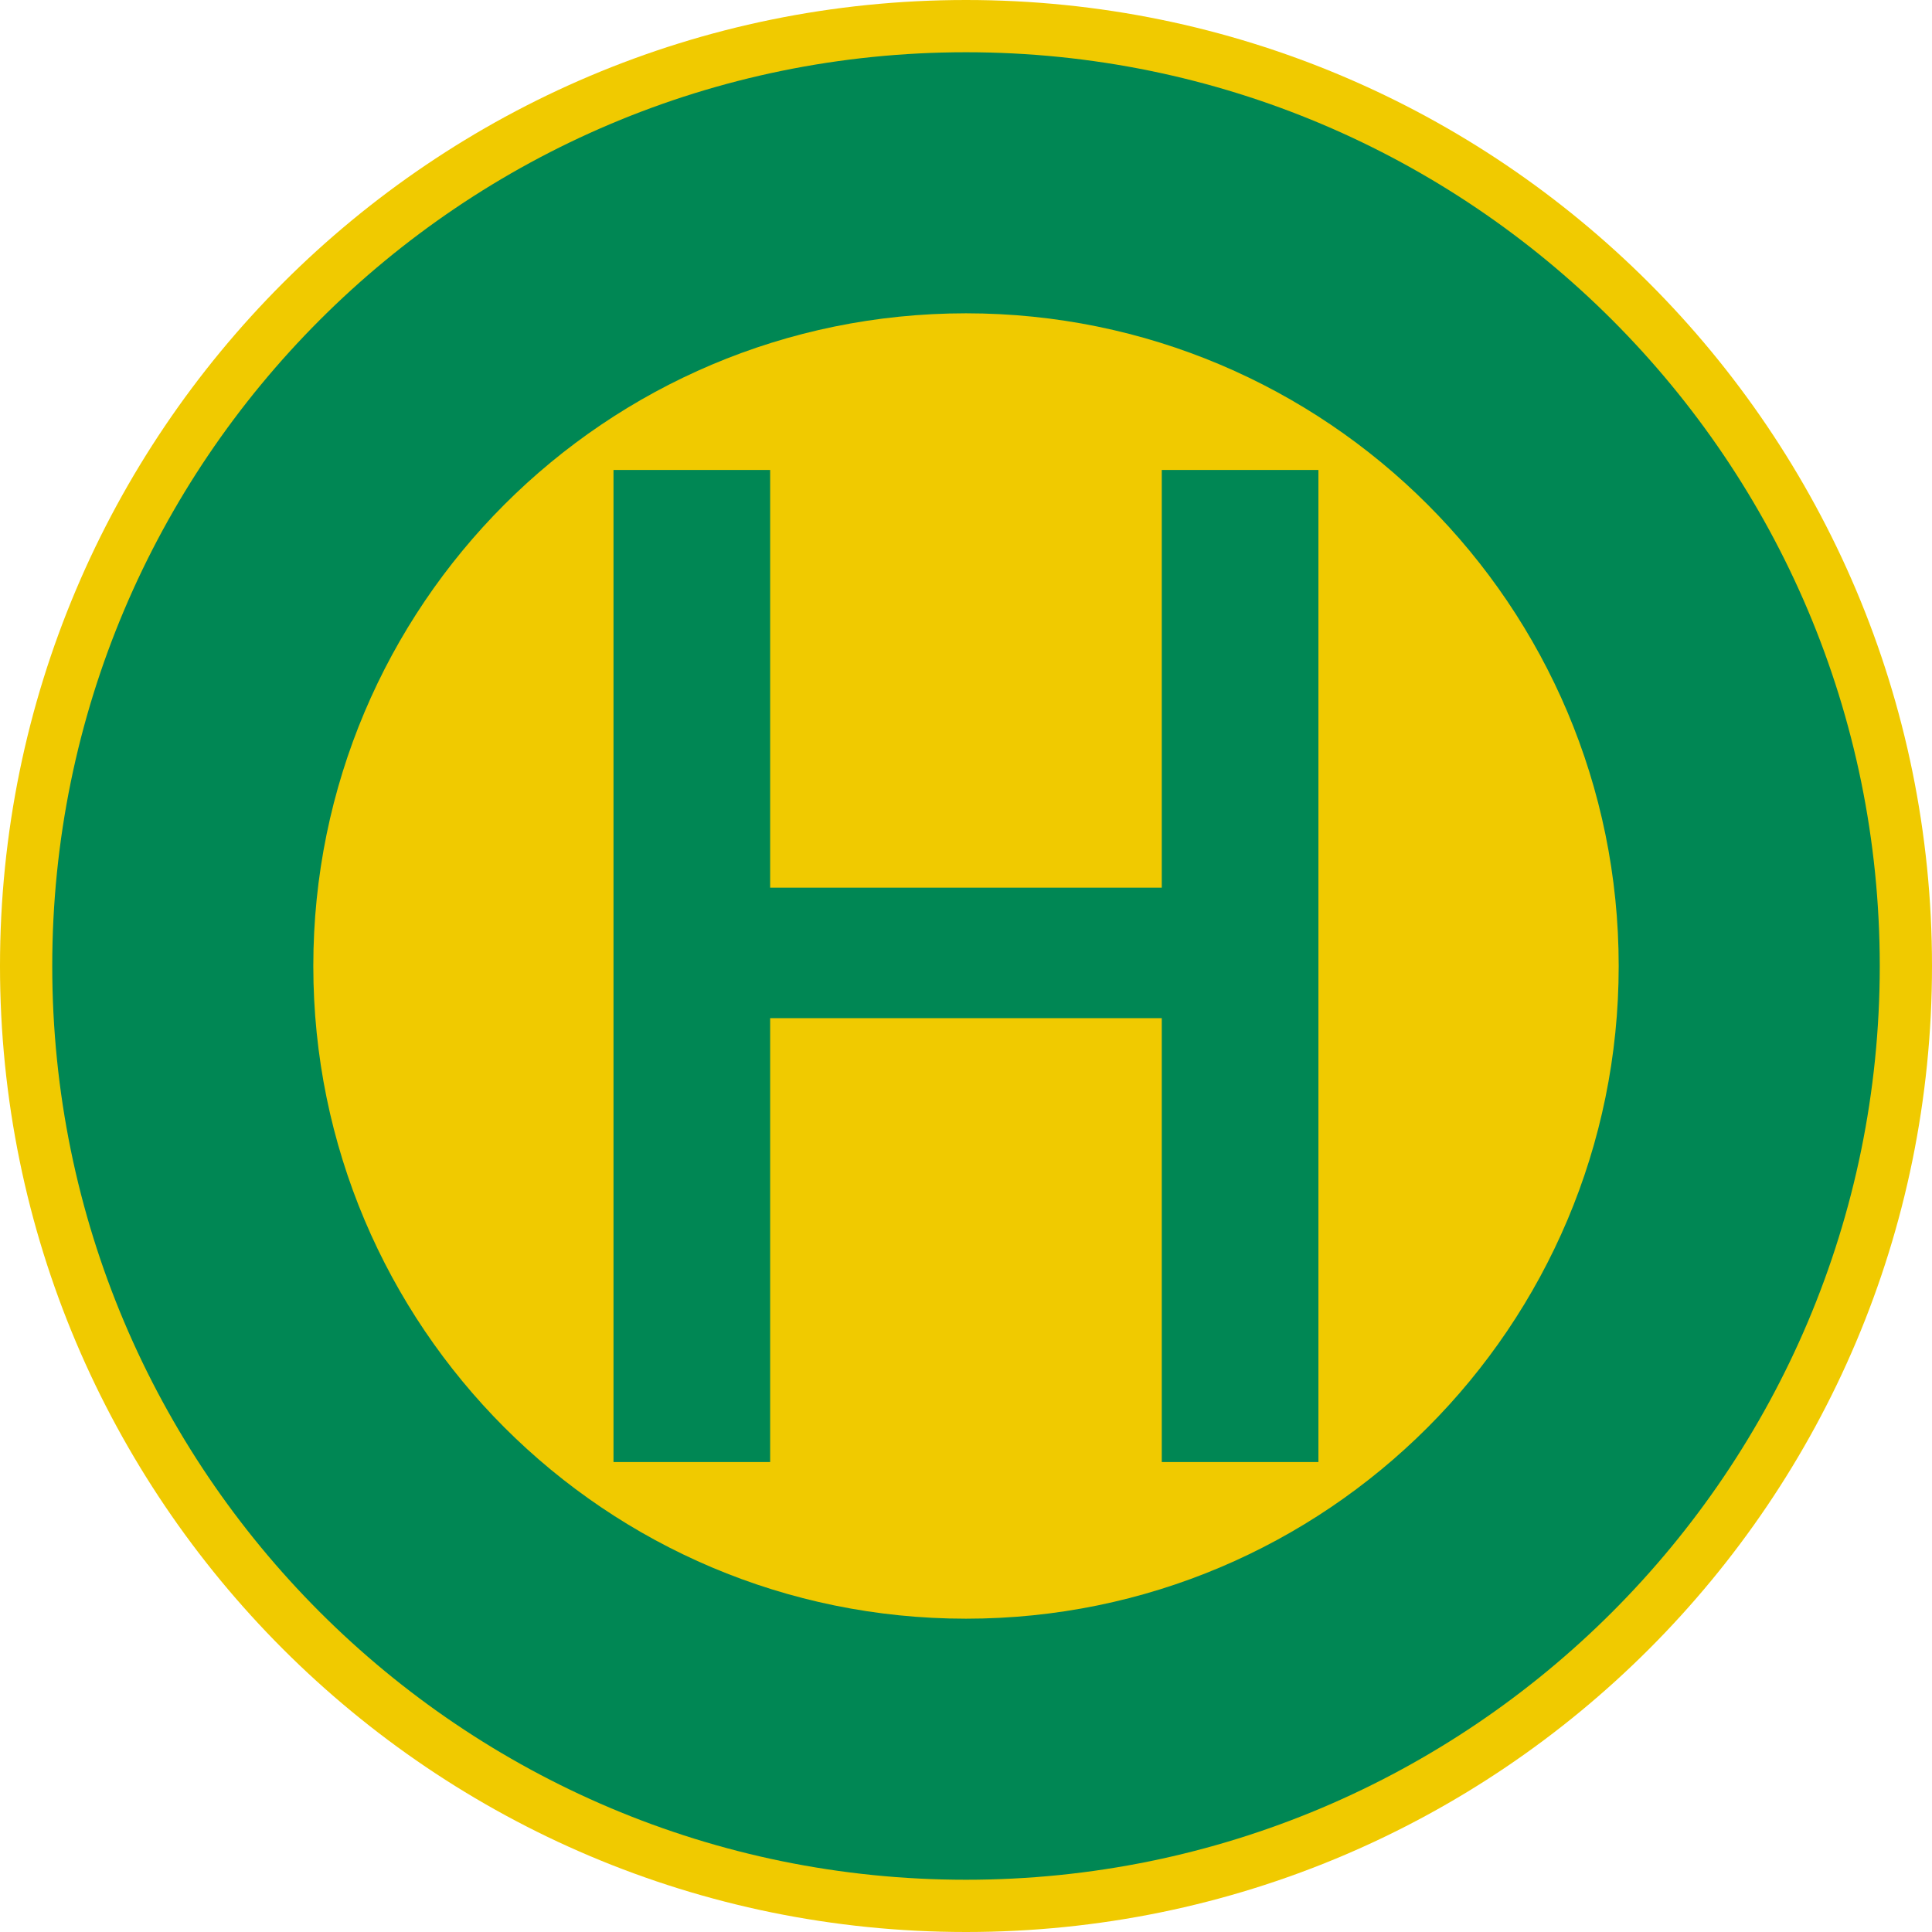 <?xml version="1.0" encoding="utf-8"?>
<!-- Generated by IcoMoon.io -->
<!DOCTYPE svg PUBLIC "-//W3C//DTD SVG 1.1//EN" "http://www.w3.org/Graphics/SVG/1.1/DTD/svg11.dtd">
<svg version="1.1" xmlns="http://www.w3.org/2000/svg" xmlns:xlink="http://www.w3.org/1999/xlink" width="24" height="24" viewBox="0 0 24 24">
<path fill="#f0ca00" d="M24 12c0 6.627-5.373 12-12 12s-12-5.373-12-12c0-6.627 5.373-12 12-12s12 5.373 12 12z"></path>
<path fill="#008754" d="M23.351 12c0 6.269-5.082 11.351-11.351 11.351s-11.351-5.082-11.351-11.351c0-6.269 5.082-11.351 11.351-11.351s11.351 5.082 11.351 11.351z"></path>
<path fill="#f0ca00" d="M20.108 12c0 4.478-3.63 8.108-8.108 8.108s-8.108-3.63-8.108-8.108c0-4.478 3.63-8.108 8.108-8.108s8.108 3.63 8.108 8.108z"></path>
<path fill="#008754" d="M14.432 11.027h-4.865v-5.189h-1.946v12.324h1.946v-5.514h4.865v5.514h1.946v-12.324h-1.946z"></path>
</svg>
